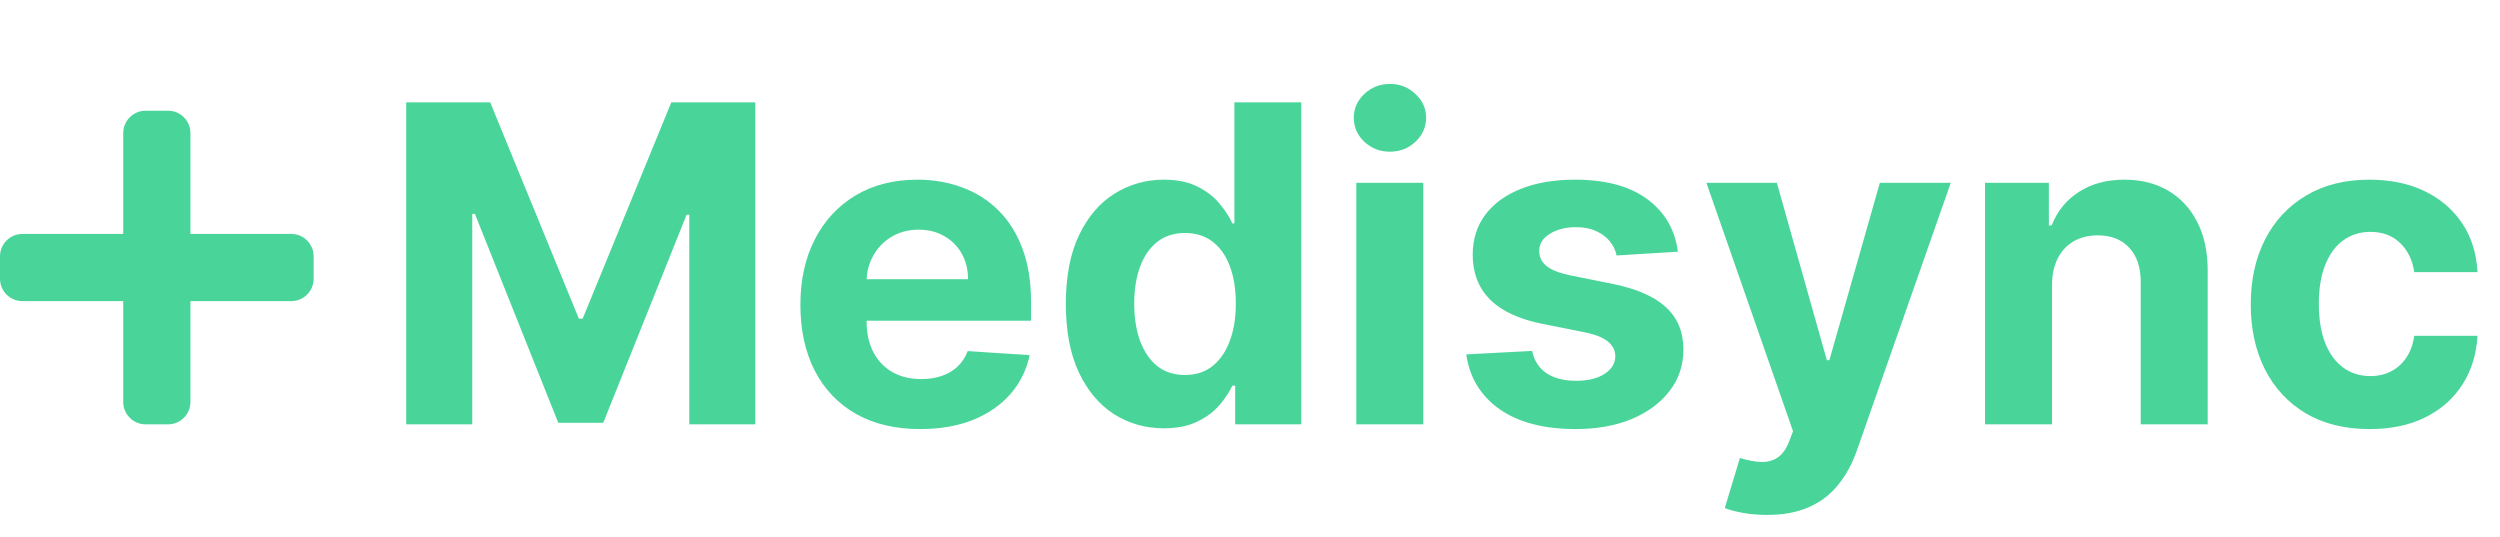 <svg width="1080" height="232" viewBox="0 0 1080 232" fill="none" xmlns="http://www.w3.org/2000/svg">
<path d="M175.486 44.2H211.761L250.074 137.672H251.704L290.017 44.2H326.292V183.321H297.761V92.77H296.606L260.603 182.642H241.175L205.172 92.43H204.017V183.321H175.486V44.2ZM397.533 185.359C386.8 185.359 377.562 183.185 369.818 178.838C362.119 174.445 356.186 168.24 352.02 160.225C347.854 152.164 345.771 142.631 345.771 131.626C345.771 120.893 347.854 111.474 352.02 103.367C356.186 95.261 362.051 88.943 369.614 84.415C377.222 79.886 386.144 77.622 396.378 77.622C403.262 77.622 409.671 78.731 415.605 80.95C421.583 83.124 426.787 86.407 431.227 90.8C435.71 95.193 439.197 100.718 441.688 107.375C444.179 113.987 445.422 121.731 445.422 130.607V138.555H357.319V120.621H418.183C418.183 116.455 417.279 112.764 415.465 109.549C413.656 106.333 411.141 103.82 407.925 102.009C404.757 100.152 401.067 99.223 396.854 99.223C392.461 99.223 388.566 100.242 385.17 102.28C381.819 104.273 379.192 106.967 377.29 110.364C375.388 113.715 374.414 117.451 374.369 121.573V138.623C374.369 143.785 375.32 148.247 377.222 152.005C379.17 155.764 381.91 158.662 385.442 160.7C388.974 162.738 393.163 163.757 398.009 163.757C401.226 163.757 404.167 163.304 406.841 162.399C409.511 161.493 411.799 160.134 413.7 158.323C415.605 156.511 417.051 154.292 418.048 151.665L444.813 153.432C443.454 159.862 440.668 165.478 436.456 170.279C432.291 175.034 426.903 178.747 420.291 181.419C413.724 184.046 406.14 185.359 397.533 185.359ZM502.758 185.019C494.831 185.019 487.654 182.981 481.222 178.905C474.837 174.785 469.764 168.739 466.006 160.768C462.292 152.752 460.439 142.925 460.439 131.287C460.439 119.331 462.36 109.39 466.209 101.465C470.059 93.495 475.176 87.539 481.564 83.6C487.993 79.614 495.035 77.622 502.69 77.622C508.533 77.622 513.398 78.618 517.296 80.611C521.233 82.558 524.406 85.003 526.805 87.947C529.252 90.846 531.105 93.699 532.376 96.506H533.257V44.2H562.13V183.321H533.596V166.61H532.376C531.017 169.509 529.092 172.384 526.602 175.237C524.155 178.045 520.962 180.378 517.021 182.234C513.127 184.091 508.373 185.019 502.758 185.019ZM511.928 161.991C516.591 161.991 520.532 160.723 523.748 158.187C527.008 155.606 529.499 152.005 531.22 147.386C532.986 142.767 533.871 137.355 533.871 131.151C533.871 124.946 533.01 119.557 531.288 114.983C529.567 110.409 527.076 106.877 523.816 104.386C520.556 101.895 516.591 100.65 511.928 100.65C507.174 100.65 503.164 101.94 499.905 104.522C496.645 107.103 494.174 110.681 492.5 115.255C490.826 119.829 489.985 125.127 489.985 131.151C489.985 137.219 490.826 142.585 492.5 147.25C494.222 151.869 496.688 155.492 499.905 158.119C503.164 160.7 507.174 161.991 511.928 161.991ZM585.922 183.321V78.98H614.859V183.321H585.922ZM600.456 65.53C596.156 65.53 592.466 64.103 589.385 61.25C586.352 58.352 584.834 54.888 584.834 50.857C584.834 46.872 586.352 43.453 589.385 40.6C592.466 37.701 596.156 36.252 600.456 36.252C604.76 36.252 608.427 37.701 611.463 40.6C614.544 43.453 616.082 46.872 616.082 50.857C616.082 54.888 614.544 58.352 611.463 61.25C608.427 64.103 604.76 65.53 600.456 65.53Z" fill="#49D59A"/>
<path d="M724.855 108.734L698.361 110.364C697.911 108.1 696.935 106.062 695.44 104.25C693.946 102.394 691.977 100.922 689.53 99.835C687.131 98.702 684.254 98.136 680.906 98.136C676.423 98.136 672.641 99.087 669.56 100.99C666.48 102.846 664.941 105.337 664.941 108.462C664.941 110.953 665.938 113.058 667.93 114.779C669.923 116.501 673.342 117.881 678.188 118.923L697.07 122.727C707.217 124.811 714.781 128.162 719.762 132.781C724.744 137.4 727.235 143.469 727.235 150.986C727.235 157.825 725.218 163.825 721.185 168.988C717.2 174.151 711.72 178.181 704.746 181.079C697.82 183.932 689.825 185.359 680.767 185.359C666.958 185.359 655.951 182.483 647.753 176.732C639.603 170.935 634.825 163.055 633.422 153.092L661.885 151.598C662.745 155.809 664.826 159.025 668.133 161.244C671.441 163.418 675.674 164.504 680.834 164.504C685.908 164.504 689.985 163.531 693.065 161.584C696.19 159.591 697.772 157.032 697.819 153.907C697.772 151.28 696.664 149.13 694.492 147.454C692.316 145.733 688.964 144.419 684.437 143.514L666.368 139.914C656.178 137.876 648.594 134.343 643.612 129.317C638.675 124.29 636.208 117.881 636.208 110.092C636.208 103.39 638.017 97.616 641.64 92.77C645.31 87.924 650.447 84.188 657.062 81.561C663.718 78.935 671.509 77.622 680.428 77.622C693.607 77.622 703.977 80.407 711.541 85.977C719.149 91.547 723.588 99.133 724.855 108.734ZM763.321 222.449C759.65 222.449 756.211 222.154 752.995 221.566C749.827 221.022 747.197 220.32 745.116 219.46L751.636 197.858C755.032 198.9 758.088 199.466 760.806 199.556C763.568 199.647 765.947 199.013 767.94 197.654C769.976 196.296 771.63 193.986 772.897 190.726L774.595 186.31L737.166 78.98H767.601L789.201 155.606H790.289L812.096 78.98H842.731L802.177 194.597C800.228 200.213 797.582 205.104 794.23 209.27C790.923 213.482 786.734 216.72 781.661 218.985C776.588 221.294 770.474 222.449 763.321 222.449ZM886.477 122.999V183.321H857.54V78.98H885.118V97.389H886.341C888.653 91.321 892.522 86.52 897.958 82.988C903.394 79.41 909.982 77.622 917.725 77.622C924.97 77.622 931.291 79.207 936.679 82.377C942.067 85.547 946.255 90.076 949.244 95.963C952.233 101.805 953.728 108.779 953.728 116.885V183.321H924.791V122.048C924.835 115.662 923.205 110.681 919.901 107.103C916.593 103.48 912.042 101.669 906.248 101.669C902.35 101.669 898.911 102.507 895.922 104.182C892.977 105.858 890.665 108.303 888.991 111.519C887.361 114.689 886.525 118.515 886.477 122.999ZM1023.68 185.359C1012.99 185.359 1003.8 183.095 996.099 178.566C988.447 173.992 982.561 167.652 978.44 159.545C974.363 151.439 972.327 142.11 972.327 131.558C972.327 120.87 974.387 111.496 978.508 103.435C982.673 95.329 988.583 89.011 996.238 84.483C1003.89 79.908 1012.99 77.622 1023.55 77.622C1032.65 77.622 1040.62 79.274 1047.46 82.581C1054.3 85.886 1059.71 90.528 1063.69 96.506C1067.68 102.484 1069.87 109.504 1070.28 117.565H1042.97C1042.2 112.357 1040.16 108.167 1036.86 104.998C1033.6 101.782 1029.32 100.175 1024.02 100.175C1019.54 100.175 1015.62 101.397 1012.27 103.843C1008.96 106.243 1006.38 109.753 1004.52 114.372C1002.67 118.991 1001.74 124.584 1001.74 131.151C1001.74 137.808 1002.64 143.469 1004.46 148.133C1006.31 152.798 1008.92 156.353 1012.27 158.798C1015.62 161.244 1019.54 162.466 1024.02 162.466C1027.33 162.466 1030.29 161.787 1032.92 160.429C1035.59 159.07 1037.79 157.1 1039.51 154.518C1041.28 151.892 1042.43 148.745 1042.97 145.076H1070.28C1069.83 153.047 1067.65 160.066 1063.76 166.135C1059.91 172.158 1054.59 176.868 1047.8 180.264C1041 183.661 1032.96 185.359 1023.68 185.359Z" fill="#49D59A"/>
<path d="M125.82 101.054H82.267V57.501C82.267 52.157 77.933 47.823 72.588 47.823H62.91C57.566 47.823 53.231 52.157 53.231 57.501V101.054H9.678C4.334 101.054 0 105.388 0 110.733V120.411C0 125.755 4.334 130.09 9.678 130.09H53.231V173.642C53.231 178.987 57.566 183.321 62.91 183.321H72.588C77.933 183.321 82.267 178.987 82.267 173.642V130.09H125.82C131.164 130.09 135.498 125.755 135.498 120.411V110.733C135.498 105.388 131.164 101.054 125.82 101.054Z" fill="#49D59A"/>
</svg>
